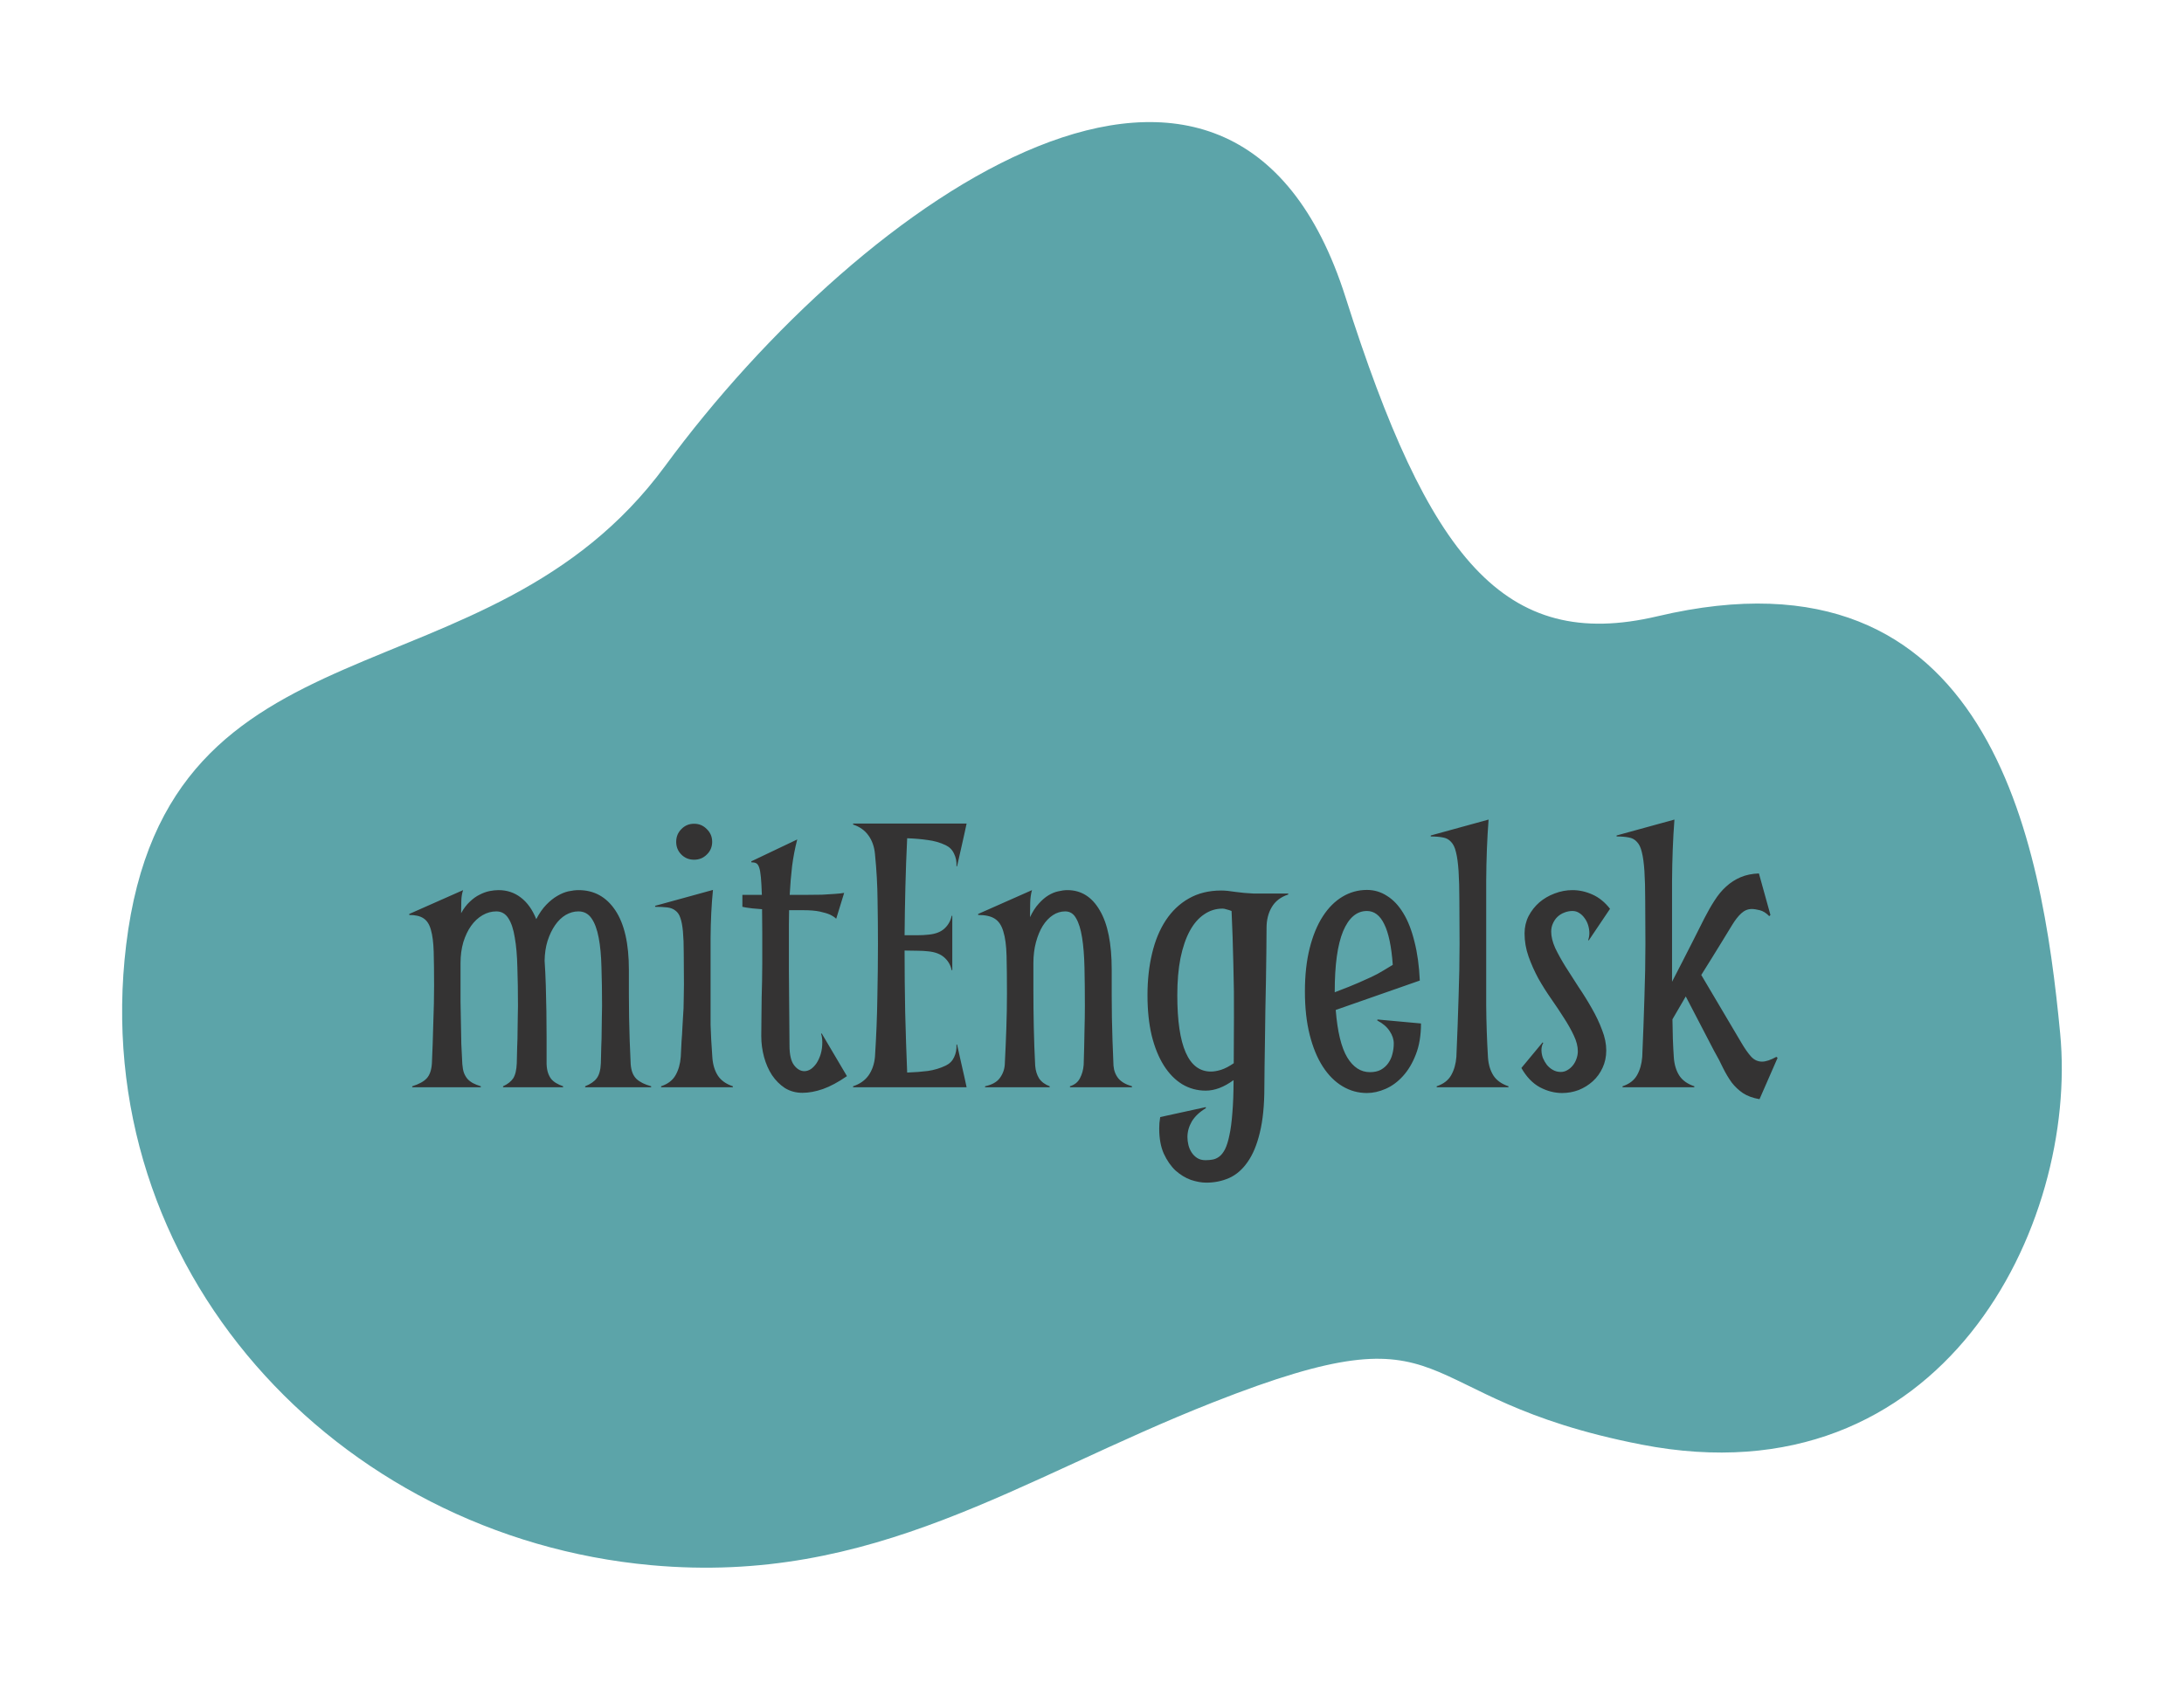 <svg version="1.1" xmlns="http://www.w3.org/2000/svg" viewBox="-1016.915 -2735.59 5493.685 4251.737"><desc>Created with Snap</desc><defs></defs><g><g transform="matrix(12.467,0,0,12.467,-811.08,-3125.587)">
<g id="gSkv4t02bg2x">
	<path d="M317.928,155.651c-30.99,7.314-46.239-11.773-62.958-64.393
		c-22.818-71.82-97.041-20.667-137.304,34.099c-36.015,48.987-100.433,28.207-108.718,96.6
		C1.058,287.1,51.293,341.39,114.889,347.163c44.936,4.079,74.157-17.458,113.505-32.926
		c50.538-19.867,37.441-0.933,86.273,8.581c60.941,11.874,88.183-44.416,84.496-82.96
		S385.17,139.781,317.928,155.651z" style="" fill="#5ca4a9"></path>
</g>


<desc>Created with Snap</desc><defs></defs></g><g><g transform="matrix(0.5,0,0,-0.5,0,0)"><path d="M706 637Q710 578 712 513Q714 448 715 381Q716 315 716 248Q716 181 716 117Q717 91 723 73Q729 55 739 42Q749 30 764 21Q779 12 799 5L799 0L497 0L497 5Q532 21 548 45Q564 70 566 121Q567 162 568 203Q570 245 570 283Q571 321 571 353Q572 386 572 409Q572 515 569 603Q567 691 556 753Q546 816 524 850Q502 885 463 885Q427 885 394 866Q361 847 336 812Q312 778 297 730Q283 682 283 624L283 534Q283 486 283 432Q284 379 285 325Q286 271 287 218Q289 165 292 117Q294 91 300 73Q307 55 318 42Q329 30 345 21Q362 12 385 5L385 0L40 0L40 5Q91 21 113 45Q136 70 139 121Q141 169 143 220Q145 272 146 322Q148 373 149 421Q150 469 150 511Q150 614 148 682Q146 751 134 792Q123 833 97 850Q72 867 25 867L25 872L296 992Q288 969 287 938Q286 908 286 876Q306 912 330 934Q354 957 379 969Q404 982 428 987Q453 992 474 992Q538 992 586 955Q635 918 664 846Q687 890 714 918Q742 947 770 963Q799 980 826 986Q854 992 877 992Q994 992 1062 890Q1130 788 1130 592Q1130 528 1130 469Q1130 410 1131 352Q1132 294 1134 236Q1136 178 1139 117Q1141 91 1148 73Q1155 55 1168 42Q1181 30 1199 21Q1217 12 1242 5L1242 0L910 0L910 5Q950 21 968 45Q987 70 989 121Q990 162 991 203Q993 245 993 283Q994 321 994 353Q995 386 995 409Q995 515 992 603Q990 691 978 753Q966 816 942 850Q918 885 876 885Q843 885 812 867Q782 849 759 816Q736 783 721 737Q707 692 706 637ZM1407 517Q1407 610 1406 675Q1406 740 1402 783Q1398 827 1389 852Q1381 877 1364 889Q1348 902 1323 905Q1298 908 1262 908L1262 913L1553 993Q1542 884 1541 752Q1541 621 1541 480Q1541 424 1541 386Q1541 348 1541 314Q1542 280 1544 242Q1546 205 1550 149Q1554 95 1578 58Q1602 22 1653 5L1653 0L1292 0L1292 5Q1343 22 1365 61Q1387 100 1391 153Q1393 199 1395 233Q1398 268 1399 296Q1401 324 1402 348Q1404 372 1405 397Q1406 422 1406 450Q1407 479 1407 517ZM1368 1235Q1368 1273 1394 1299Q1420 1326 1458 1326Q1496 1326 1522 1299Q1549 1273 1549 1235Q1549 1197 1522 1171Q1496 1145 1458 1145Q1420 1145 1394 1171Q1368 1197 1368 1235ZM1939 968L2009 968Q2064 968 2102 969Q2141 971 2166 973Q2195 975 2213 978L2173 848Q2162 859 2141 869Q2123 877 2091 884Q2059 891 2008 891L1936 891Q1935 856 1935 819Q1935 783 1935 745Q1935 658 1935 589Q1936 521 1936 460Q1937 400 1937 340Q1938 281 1938 211Q1938 141 1961 111Q1984 81 2013 81Q2029 81 2045 91Q2061 102 2074 121Q2087 141 2095 167Q2103 194 2103 226Q2103 252 2097 269L2100 271L2227 56Q2162 11 2106 -9Q2051 -28 2003 -28Q1954 -28 1915 -4Q1877 21 1850 61Q1824 101 1810 152Q1796 204 1796 258Q1796 319 1797 365Q1798 412 1798 453Q1799 494 1800 533Q1801 573 1801 621Q1801 709 1801 776Q1801 844 1800 896Q1771 898 1752 900Q1733 902 1722 904Q1709 906 1701 908L1701 968L1799 968Q1797 1026 1794 1058Q1791 1091 1785 1107Q1779 1124 1769 1128Q1760 1132 1746 1132L1746 1137L1977 1247Q1960 1182 1951 1112Q1943 1043 1939 968ZM2530 74Q2587 76 2634 82Q2682 89 2724 109Q2753 123 2766 151Q2780 180 2778 215L2781 215Q2794 158 2803 117Q2812 77 2818 51Q2825 20 2829 0L2258 0L2258 5Q2309 22 2336 60Q2363 99 2368 153Q2378 309 2380 451Q2383 594 2383 721Q2383 833 2381 943Q2380 1054 2368 1174Q2363 1228 2336 1266Q2309 1305 2258 1322L2258 1327L2829 1327Q2825 1307 2818 1276Q2812 1250 2803 1209Q2794 1169 2781 1112L2778 1112Q2780 1147 2766 1175Q2753 1204 2724 1218Q2682 1238 2634 1244Q2587 1251 2530 1253Q2524 1129 2521 1007Q2518 886 2517 765Q2550 765 2580 765Q2611 765 2638 768Q2690 773 2718 799Q2746 825 2754 863L2757 863L2757 589L2754 589Q2746 627 2717 653Q2688 679 2636 684Q2610 687 2581 687Q2552 687 2517 688L2517 684Q2517 535 2520 377Q2524 220 2530 74ZM3559 592Q3559 522 3559 463Q3559 405 3560 349Q3561 293 3563 235Q3565 177 3568 109Q3571 71 3593 44Q3615 18 3661 5L3661 0L3349 0L3349 5Q3384 16 3399 45Q3415 75 3418 113Q3421 207 3422 281Q3424 356 3424 409Q3424 515 3422 603Q3420 691 3410 753Q3400 816 3380 850Q3361 885 3325 885Q3292 885 3263 866Q3234 847 3212 812Q3191 778 3178 730Q3165 682 3165 624L3165 494Q3165 397 3167 301Q3169 206 3174 109Q3177 71 3194 44Q3212 18 3247 5L3247 0L2922 0L2922 5Q2973 16 2995 45Q3018 75 3021 113Q3026 212 3029 299Q3032 387 3032 471Q3032 586 3030 662Q3028 738 3014 783Q3001 829 2971 848Q2942 867 2887 867L2887 872L3158 992Q3150 965 3149 929Q3148 894 3148 856Q3168 898 3192 924Q3216 951 3241 966Q3266 981 3290 986Q3315 992 3336 992Q3440 992 3499 890Q3559 789 3559 592ZM4327 1Q4327 -137 4304 -229Q4282 -321 4242 -377Q4203 -433 4149 -457Q4096 -480 4035 -480Q3999 -480 3957 -466Q3916 -451 3880 -419Q3845 -386 3821 -334Q3798 -282 3798 -208Q3798 -194 3799 -180Q3801 -166 3803 -150L4032 -100L4033 -105Q3985 -134 3962 -172Q3940 -210 3940 -251Q3940 -270 3945 -291Q3950 -311 3961 -328Q3972 -345 3989 -356Q4006 -367 4031 -367Q4049 -367 4066 -364Q4084 -361 4100 -349Q4116 -337 4129 -312Q4142 -286 4151 -242Q4161 -197 4166 -129Q4172 -61 4172 36Q4100 -17 4032 -17Q3968 -17 3914 15Q3860 48 3821 110Q3782 172 3760 261Q3739 350 3739 463Q3739 577 3762 673Q3785 770 3831 840Q3878 911 3947 950Q4017 990 4110 990Q4139 990 4182 983Q4225 977 4270 975L4447 975L4447 970Q4390 951 4364 906Q4338 862 4338 802Q4338 749 4337 681Q4336 613 4335 538Q4334 463 4332 386Q4331 309 4330 238Q4329 167 4328 105Q4327 44 4327 1ZM4173 135L4174 351Q4175 481 4171 619Q4168 758 4162 887Q4150 892 4137 895Q4125 899 4117 899Q4066 899 4024 870Q3982 842 3952 787Q3922 732 3905 650Q3889 569 3889 463Q3889 79 4058 79Q4081 79 4110 88Q4140 98 4173 121L4173 135ZM4895 336L4896 341L5115 321Q5115 231 5089 165Q5064 100 5024 56Q4985 13 4937 -8Q4889 -29 4843 -29Q4777 -29 4720 5Q4663 39 4621 104Q4579 169 4555 264Q4531 359 4531 482Q4531 605 4555 700Q4579 795 4621 860Q4663 925 4720 959Q4777 993 4843 993Q4898 993 4944 963Q4991 934 5026 876Q5061 819 5082 733Q5104 648 5109 537L4686 389Q4699 225 4744 150Q4789 76 4858 76Q4891 76 4913 88Q4936 101 4950 121Q4965 142 4971 167Q4978 193 4978 220Q4978 252 4957 283Q4937 314 4895 336ZM4681 482L4681 478Q4710 489 4753 506Q4796 523 4861 553Q4898 570 4925 587Q4952 604 4973 616Q4963 755 4930 821Q4898 887 4843 887Q4766 887 4723 785Q4681 683 4681 482ZM5164 1267L5455 1347Q5444 1204 5443 1037Q5443 870 5443 684Q5443 548 5443 415Q5444 282 5452 149Q5456 95 5480 58Q5504 22 5555 5L5555 0L5194 0L5194 5Q5245 22 5267 61Q5289 100 5293 153Q5300 314 5304 452Q5309 590 5309 721Q5309 849 5308 938Q5308 1028 5304 1088Q5300 1148 5291 1183Q5283 1218 5266 1235Q5250 1253 5225 1257Q5200 1262 5164 1262L5164 1267ZM5818 77Q5836 77 5851 86Q5867 95 5879 110Q5891 125 5897 143Q5904 162 5904 181Q5904 218 5884 260Q5864 303 5834 349Q5805 395 5770 445Q5735 495 5705 548Q5676 602 5656 658Q5636 715 5636 774Q5636 821 5656 861Q5677 901 5710 930Q5744 959 5787 975Q5831 992 5877 992Q5928 992 5977 970Q6027 948 6066 898L5959 739L5956 741Q5962 757 5962 776Q5962 795 5956 815Q5950 835 5938 851Q5927 867 5911 877Q5896 887 5877 887Q5856 887 5836 879Q5817 872 5802 858Q5788 845 5779 825Q5770 806 5770 783Q5770 746 5790 701Q5811 657 5842 607Q5873 558 5908 504Q5944 451 5975 396Q6006 342 6026 288Q6047 235 6047 185Q6047 137 6028 97Q6010 58 5979 30Q5948 2 5908 -14Q5868 -29 5825 -29Q5768 -29 5713 0Q5658 30 5620 97L5727 226L5730 223Q5721 208 5721 187Q5721 168 5728 148Q5736 129 5748 113Q5761 97 5779 87Q5797 77 5818 77ZM6099 1267L6390 1347Q6379 1204 6378 1036Q6378 869 6378 684L6378 531Q6402 577 6429 630Q6452 675 6481 732Q6510 790 6541 851Q6566 900 6592 940Q6618 981 6650 1010Q6683 1040 6723 1057Q6763 1074 6815 1076L6873 867L6867 861Q6844 885 6819 891Q6795 897 6779 897Q6750 897 6726 875Q6703 854 6680 816Q6655 775 6628 731Q6601 687 6578 650Q6551 607 6525 565L6725 227Q6753 179 6776 154Q6799 129 6831 129Q6859 129 6903 153L6909 148L6818 -60Q6767 -51 6734 -29Q6702 -7 6678 24Q6655 56 6635 96Q6616 137 6589 184L6447 457L6380 342Q6381 298 6382 245Q6384 192 6387 149Q6391 95 6415 58Q6439 22 6490 5L6490 0L6129 0L6129 5Q6180 22 6202 61Q6224 100 6228 153Q6235 314 6239 452Q6244 590 6244 721Q6244 849 6243 938Q6243 1028 6239 1088Q6235 1148 6226 1183Q6218 1218 6201 1235Q6185 1253 6160 1257Q6135 1262 6099 1262L6099 1267Z" style="" fill="#343333"></path></g></g></g></svg>